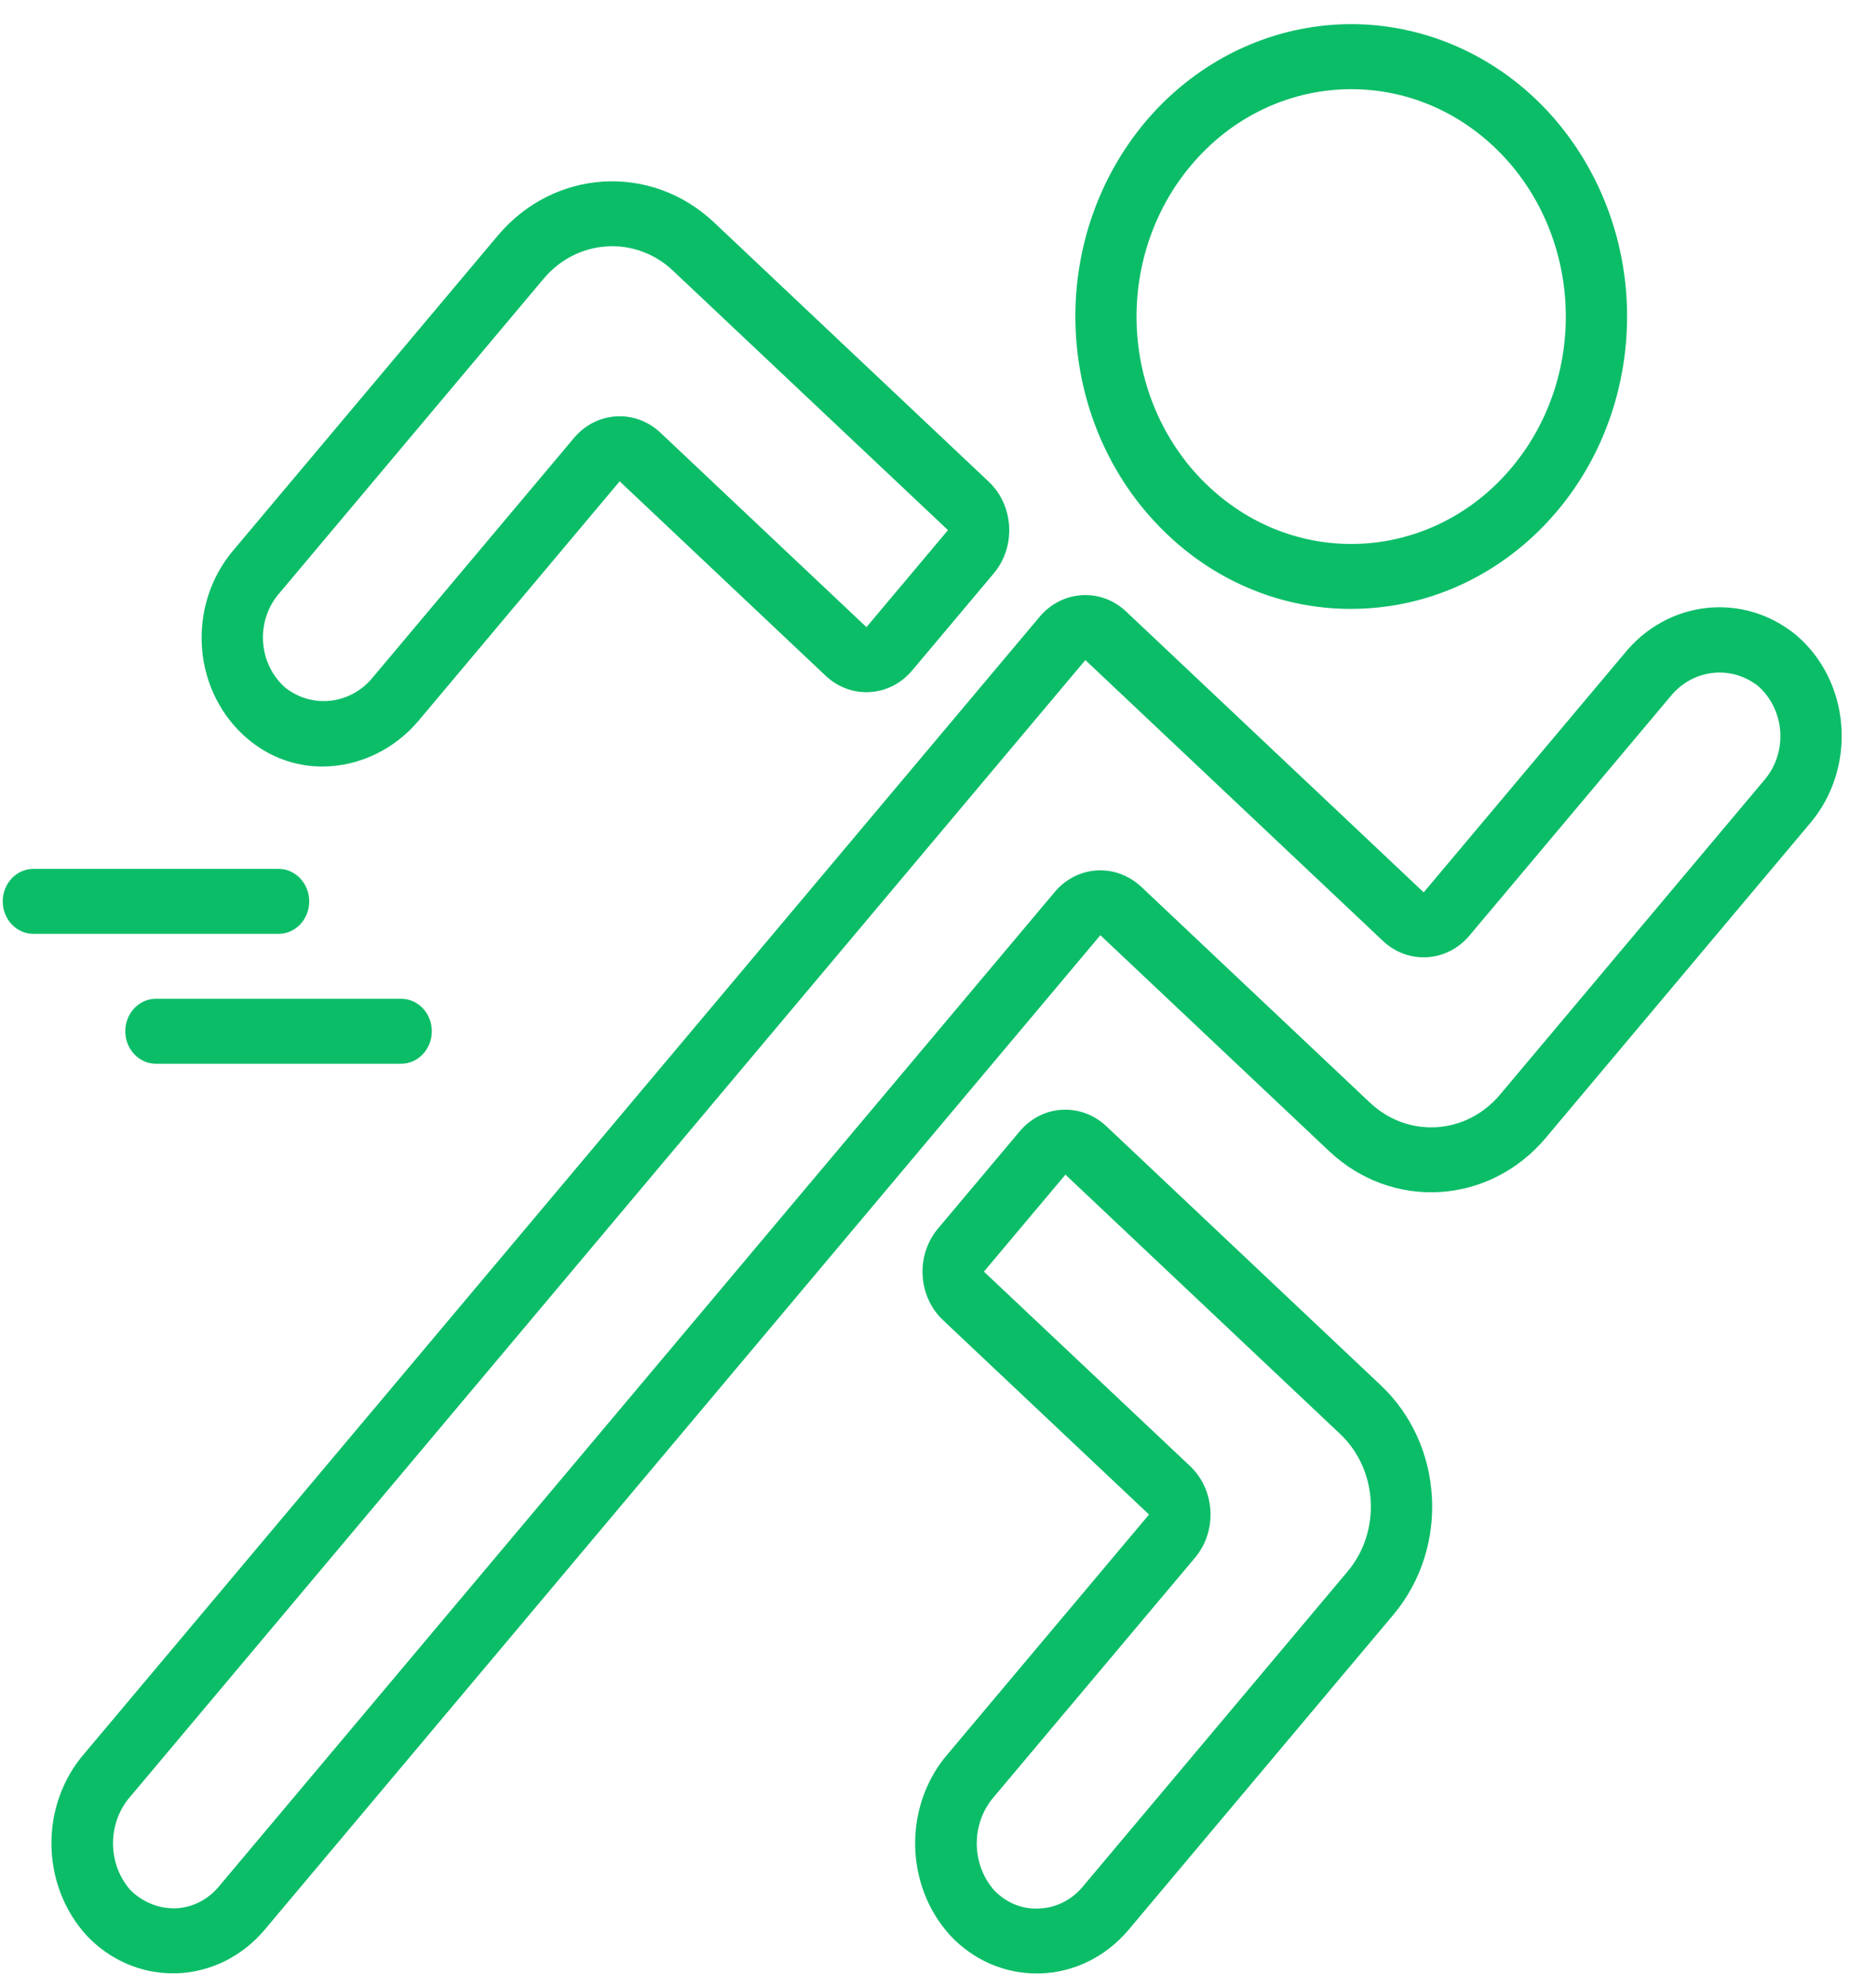 <svg width="51" height="54" viewBox="0 0 51 54" fill="none" xmlns="http://www.w3.org/2000/svg">
<g clip-path="url(#clip0_1002_32250)">
<path d="M42.019 30.942L49.223 22.367C49.831 21.642 50.132 20.684 50.056 19.718C49.982 18.751 49.533 17.86 48.818 17.258C47.379 16.087 45.327 16.317 44.151 17.78L38.704 24.263L30.614 16.627C29.927 15.978 28.874 16.043 28.262 16.771L2.31 47.659C1.076 49.066 1.097 51.251 2.359 52.63C2.98 53.288 3.823 53.656 4.701 53.654H4.81C5.723 53.621 6.584 53.194 7.193 52.472L29.914 25.428L36.137 31.303C37.857 32.921 40.488 32.759 42.019 30.942ZM37.245 29.983L31.023 24.109C30.691 23.8 30.259 23.641 29.818 23.667C29.377 23.693 28.963 23.905 28.671 24.256L5.949 51.295C5.646 51.659 5.215 51.874 4.758 51.887C4.301 51.895 3.859 51.711 3.53 51.375C2.911 50.652 2.922 49.545 3.554 48.835L29.506 17.947L37.595 25.583C38.282 26.231 39.335 26.167 39.947 25.439L45.396 18.955C45.988 18.206 47.024 18.067 47.774 18.636C48.131 18.939 48.356 19.384 48.395 19.867C48.434 20.351 48.283 20.83 47.979 21.192L40.775 29.767C39.855 30.858 38.277 30.954 37.245 29.983Z" fill="#0CBD68"/>
<path d="M16.846 13.087L22.446 18.374C23.133 19.022 24.186 18.958 24.798 18.229L27.015 15.591C27.627 14.863 27.566 13.746 26.879 13.097L19.412 6.048C17.694 4.426 15.06 4.588 13.53 6.409L6.325 14.984C5.718 15.709 5.417 16.666 5.492 17.633C5.568 18.6 6.019 19.491 6.737 20.093C7.313 20.581 8.03 20.845 8.768 20.842C9.776 20.836 10.734 20.373 11.4 19.571L16.846 13.087ZM7.776 18.714C7.418 18.412 7.193 17.967 7.154 17.483C7.115 17 7.265 16.52 7.57 16.158L14.774 7.584C15.214 7.057 15.834 6.739 16.496 6.7C16.546 6.7 16.596 6.695 16.645 6.695C17.257 6.694 17.848 6.934 18.303 7.367L25.771 14.414L23.555 17.052L17.954 11.765C17.267 11.117 16.214 11.181 15.602 11.91L10.153 18.396C9.56 19.143 8.525 19.281 7.776 18.714Z" fill="#0CBD68"/>
<path d="M25.84 52.634C26.461 53.292 27.304 53.66 28.183 53.658H28.291C29.204 53.626 30.066 53.199 30.676 52.477L37.88 43.903C39.41 42.081 39.258 39.289 37.539 37.667L30.071 30.616C29.74 30.307 29.307 30.148 28.866 30.175C28.424 30.2 28.011 30.413 27.718 30.765L25.501 33.402C24.889 34.131 24.95 35.248 25.638 35.896L31.237 41.18L25.788 47.664C24.556 49.072 24.578 51.255 25.84 52.634ZM27.036 48.837L32.487 42.354C33.099 41.626 33.038 40.51 32.351 39.861L26.748 34.575L28.964 31.938L36.431 38.988C37.461 39.961 37.553 41.636 36.635 42.728L29.431 51.303C29.127 51.666 28.696 51.879 28.238 51.892C27.779 51.915 27.333 51.728 27.012 51.38C26.392 50.656 26.402 49.549 27.036 48.838V48.837Z" fill="#0CBD68"/>
<path d="M31.747 14.544C33.115 15.843 34.888 16.559 36.724 16.556C36.871 16.556 37.02 16.551 37.168 16.542C40.74 16.322 43.668 13.459 44.161 9.703C44.655 5.947 42.577 2.344 39.197 1.098C35.818 -0.147 32.08 1.31 30.267 4.58C28.456 7.85 29.075 12.022 31.747 14.543V14.544ZM32.379 4.496C34.521 1.946 38.208 1.719 40.614 3.99C43.019 6.261 43.233 10.169 41.09 12.72C38.948 15.27 35.261 15.495 32.855 13.224C31.698 12.136 30.997 10.603 30.907 8.965C30.818 7.327 31.347 5.719 32.379 4.496Z" fill="#0CBD68"/>
<path d="M0.074 24.508C0.074 24.996 0.447 25.391 0.907 25.391H7.573C8.033 25.391 8.406 24.996 8.406 24.508C8.406 24.02 8.033 23.625 7.573 23.625H0.907C0.447 23.625 0.074 24.02 0.074 24.508Z" fill="#0CBD68"/>
<path d="M3.406 28.039C3.406 28.527 3.779 28.923 4.239 28.923H10.905C11.366 28.923 11.739 28.527 11.739 28.039C11.739 27.552 11.366 27.156 10.905 27.156H4.239C3.779 27.156 3.406 27.552 3.406 28.039Z" fill="#0CBD68"/>
</g>
<defs>
<clipPath id="clip0_1002_32250">
<rect width="50" height="53" fill="white" transform="translate(0.066 0.656)"/>
</clipPath>
</defs>
</svg>
